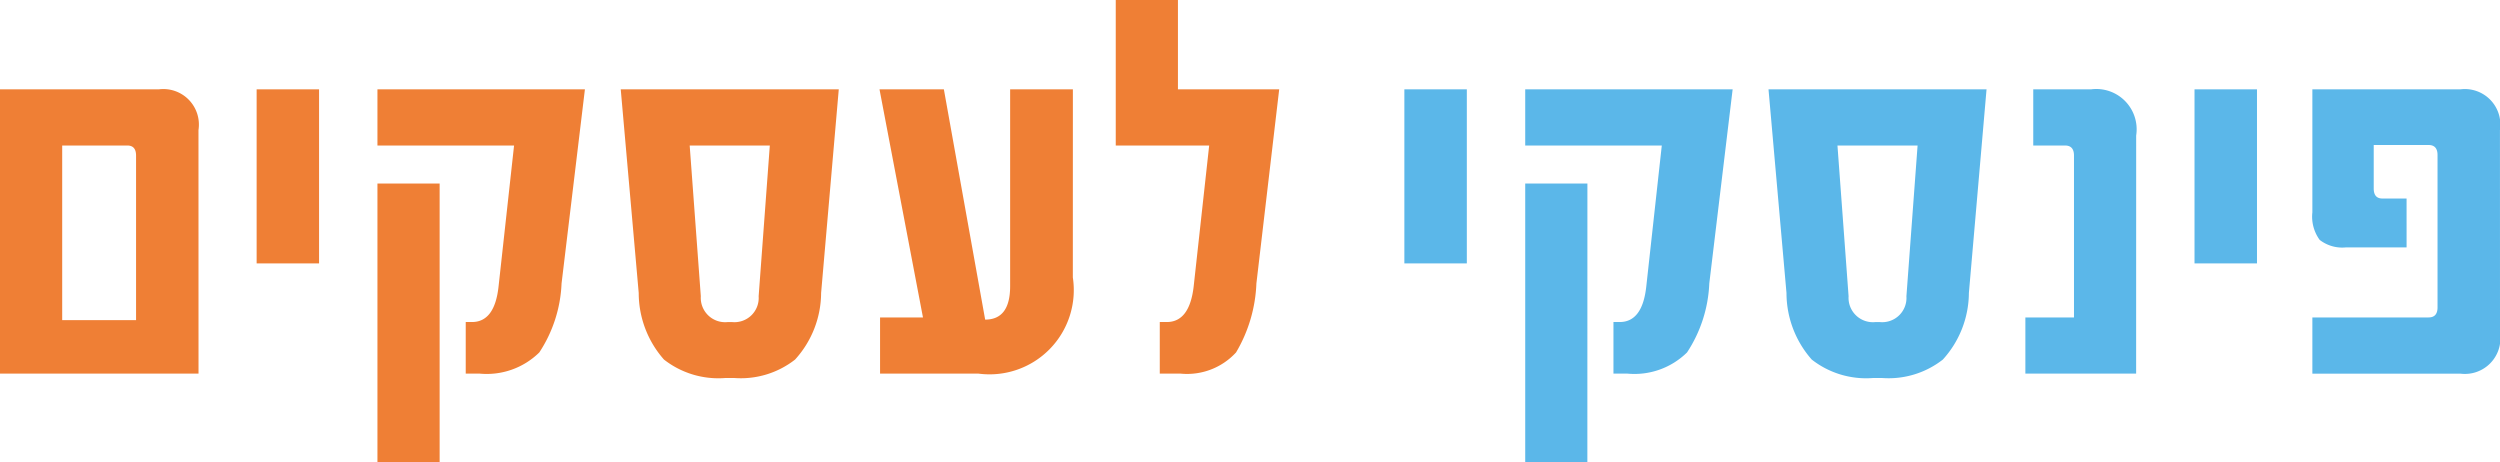 <svg xmlns="http://www.w3.org/2000/svg" viewBox="0 0 53.948 9.973"><defs><style>.cls-1{fill:#ef7f35;}.cls-2{fill:#5bb7e9;}</style></defs><title>Asset 11</title><g id="Layer_2" data-name="Layer 2"><g id="Layer_1-2" data-name="Layer 1"><path class="cls-1" d="M4.284,8.062H0V1.928H3.428a.767.767,0,0,1,.855.879ZM2.936,6.908V3.357q0-.217-.188-.217H1.342V6.908Z"/><path class="cls-1" d="M6.885,5.684H5.538V1.928H6.885Z"/><path class="cls-1" d="M12.622,1.928l-.504,4.189a2.919,2.919,0,0,1-.48,1.488,1.616,1.616,0,0,1-1.289.457h-.299V6.949h.135q.492,0,.574-.773l.334-3.035H8.145V1.928ZM9.487,9.973H8.145V3.961h1.342Z"/><path class="cls-1" d="M18.1,1.928l-.381,4.395a2.152,2.152,0,0,1-.562,1.436,1.897,1.897,0,0,1-1.312.398h-.193a1.903,1.903,0,0,1-1.324-.398,2.172,2.172,0,0,1-.545-1.436L13.395,1.928Zm-1.488,1.213H14.883l.24,3.252a.526.526,0,0,0,.58.557h.094a.523.523,0,0,0,.574-.557Z"/><path class="cls-1" d="M23.151,5.988A1.818,1.818,0,0,1,21.112,8.062h-2.121V6.85h.926L18.979,1.928h1.389l.891,4.969q.539,0,.539-.721v-4.248h1.354Z"/><path class="cls-1" d="M27.604,1.928l-.492,4.189a3.15,3.15,0,0,1-.439,1.488,1.435,1.435,0,0,1-1.201.457h-.445V6.949h.152q.492,0,.58-.773l.334-3.035H24.077V0h1.342V1.928Z"/><path class="cls-2" d="M31.653,5.684H30.305V1.928h1.348Z"/><path class="cls-2" d="M37.389,1.928l-.504,4.189a2.919,2.919,0,0,1-.48,1.488,1.616,1.616,0,0,1-1.289.457h-.299V6.949h.135q.492,0,.574-.773l.334-3.035H32.913V1.928ZM34.254,9.973H32.913V3.961h1.342Z"/><path class="cls-2" d="M42.868,1.928l-.381,4.395a2.152,2.152,0,0,1-.562,1.436,1.897,1.897,0,0,1-1.312.398h-.193a1.903,1.903,0,0,1-1.324-.398,2.172,2.172,0,0,1-.545-1.436L38.163,1.928Zm-1.488,1.213H39.651l.24,3.252a.526.526,0,0,0,.58.557h.094a.523.523,0,0,0,.574-.557Z"/><path class="cls-2" d="M46.096,8.062H43.706V6.85h1.049V3.357q0-.217-.193-.217h-.686V1.928h1.248a.87.87,0,0,1,.973.996Z"/><path class="cls-2" d="M48.704,5.684H47.356V1.928h1.348Z"/><path class="cls-2" d="M53.948,7.184a.767.767,0,0,1-.855.879H49.899V6.85h2.508q.193,0,.193-.217V3.346q0-.217-.193-.217h-1.184v.938q0,.217.188.217h.521V5.338H50.631a.798.798,0,0,1-.574-.161.851.851,0,0,1-.158-.595V1.928h3.193a.767.767,0,0,1,.855.879Z"/></g></g></svg>